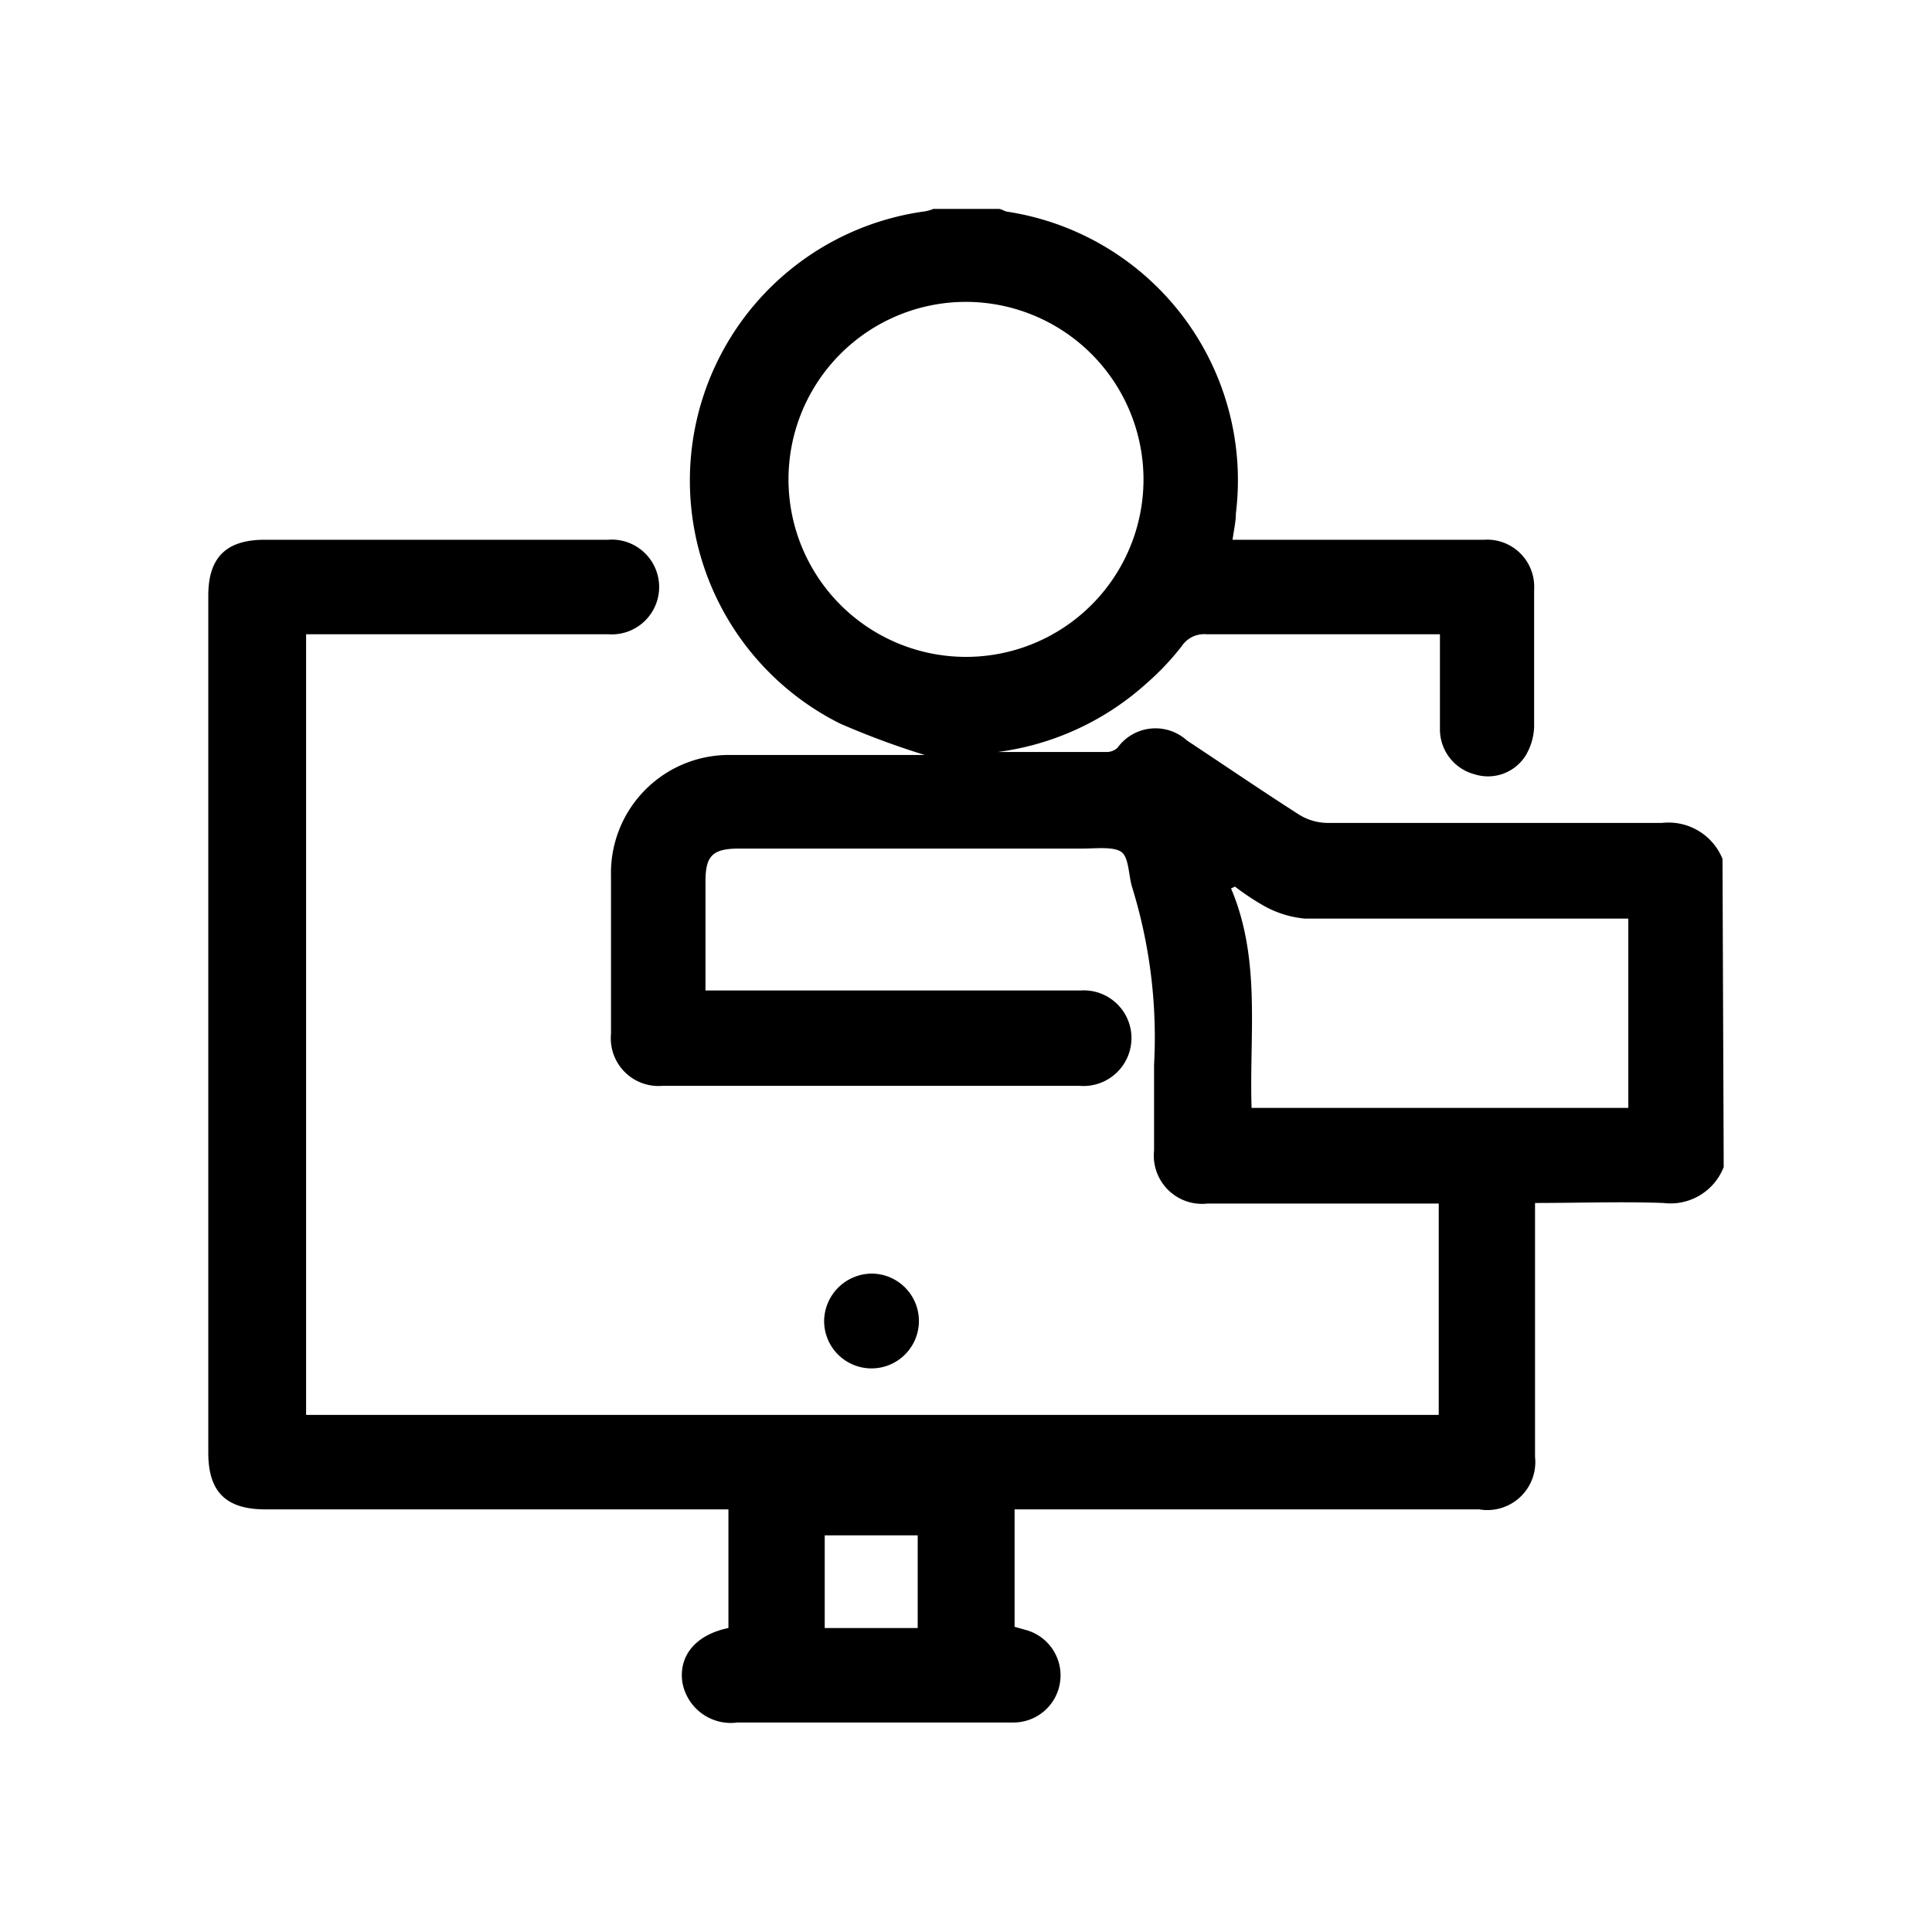 <svg xmlns="http://www.w3.org/2000/svg" viewBox="0 0 64 64">
    <path
        d="M57.1,38.66a1.89,1.89,0,0,1-2,1.19c-1.4-.05-2.8,0-4.25,0v8.41A1.59,1.59,0,0,1,49,50H33.61v3.89L34,54a1.56,1.56,0,0,1-.41,3.06c-1.29,0-2.58,0-3.87,0H24.43A1.63,1.63,0,0,1,22.6,55.7c-.11-.88.47-1.55,1.53-1.77V50H8.79c-1.3,0-1.89-.58-1.89-1.87V19.73c0-1.26.59-1.85,1.87-1.85H20.14a1.57,1.57,0,1,1,0,3.13h-10V46.87H47.66v-7H40a1.6,1.6,0,0,1-1.77-1.76c0-.94,0-1.89,0-2.84a16.8,16.8,0,0,0-.73-5.89c-.12-.4-.1-1-.37-1.17s-.84-.1-1.27-.1H24.49c-.88,0-1.12.23-1.12,1.09v3.61H35.81a1.58,1.58,0,0,1,1.56,2.16,1.59,1.59,0,0,1-1.61,1c-3.38,0-6.76,0-10.14,0H21.94a1.58,1.58,0,0,1-1.7-1.72c0-1.75,0-3.49,0-5.24a3.91,3.91,0,0,1,4-4c2,0,4,0,6,0h.59l0,.06a27,27,0,0,1-3-1.1A9,9,0,0,1,30.65,7a1.38,1.38,0,0,0,.27-.08h2.16c.09,0,.18.07.27.09a9,9,0,0,1,7.59,10c0,.28-.07.56-.11.87h8.33a1.56,1.56,0,0,1,1.66,1.65c0,1.52,0,3,0,4.56a2,2,0,0,1-.27.92,1.47,1.47,0,0,1-1.7.64,1.54,1.54,0,0,1-1.15-1.47c0-1,0-2.09,0-3.17h-.58c-2.39,0-4.77,0-7.16,0a.89.89,0,0,0-.81.39A8.69,8.69,0,0,1,38,22.62a9.12,9.12,0,0,1-4.94,2.29c1.22,0,2.42,0,3.63,0a.52.52,0,0,0,.33-.14,1.55,1.55,0,0,1,2.3-.24c1.24.82,2.47,1.66,3.72,2.46a1.82,1.82,0,0,0,.9.27c3.71,0,7.42,0,11.12,0a1.93,1.93,0,0,1,2,1.19ZM32,10a5.88,5.88,0,1,0,5.88,5.89A5.89,5.89,0,0,0,32,10ZM53.94,30.43h-.57c-3.38,0-6.76,0-10.14,0a3.41,3.41,0,0,1-1.32-.4,8.25,8.25,0,0,1-1-.66l-.13.06c1,2.36.6,4.82.68,7.27H53.94ZM30.4,53.93V50.86H27.32v3.07Z" />
    <path d="M28.85,42.19a1.57,1.57,0,1,1-1.55,1.57A1.59,1.59,0,0,1,28.85,42.19Z" />
</svg>